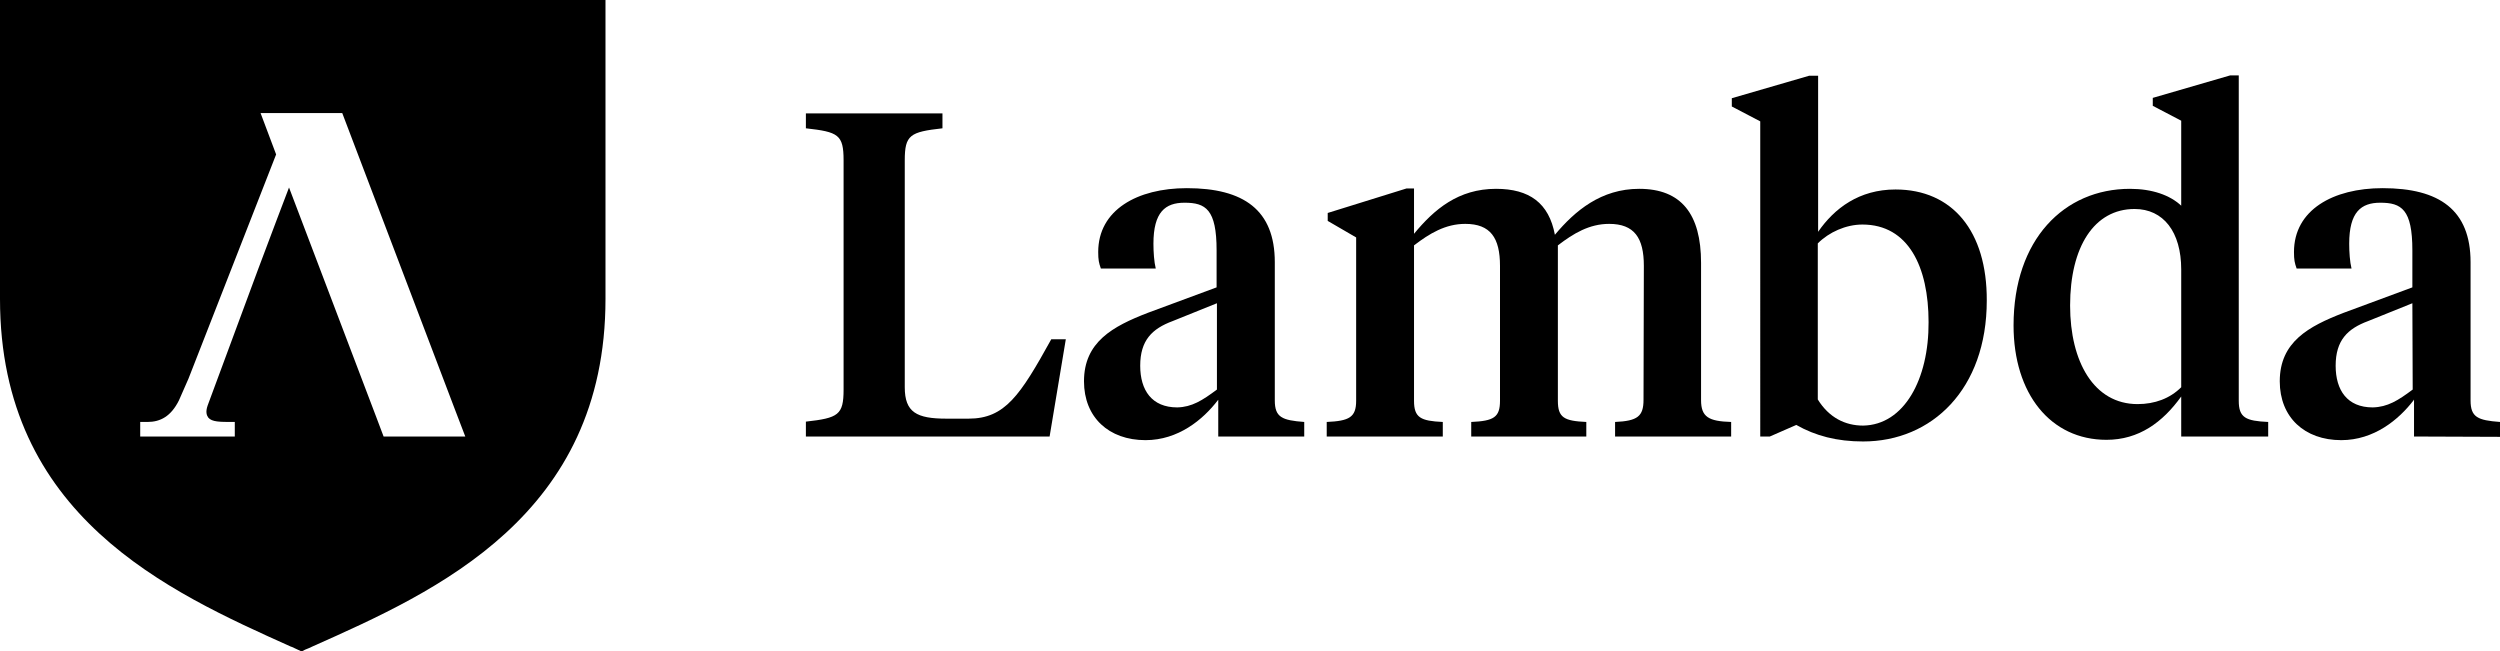 <svg
    class="MuiSvgIcon-root jss86"
    focusable="false"
    viewBox="0 0 756 197"
    aria-hidden="true"
    role="presentation"
>
    <svg viewBox="0 0 756 197">
        <g>
            <path
                d="M292.9,126.6h-6.7c-9,0-12.6-1.9-12.6-9.5V48.5c0-7.7,1.6-8.6,11.4-9.7v-4.5h-41.3v4.5 c9.8,1.1,11.4,1.9,11.4,9.7v69.3c0,7.7-1.6,8.6-11.4,9.7v4.5h73.7l4.9-29.4h-4.4C308.5,119.6,303.9,126.6,292.9,126.6z"
            ></path>
            <path
                d="M385.5,121.1V79.3c0-15.8-9.4-22.4-26.6-22.4c-15,0-26.8,6.6-26.8,19.3c0,2.4,0.2,3.3,0.8,5h16.6 c-0.5-2-0.7-5-0.7-7.5c0-9.6,3.6-12.4,9.4-12.4c6.4,0,9.7,2,9.7,14.4v11.2l-20.8,7.7c-10.6,4.1-19.3,8.8-19.3,20.7 c0,10.9,7.5,17.8,18.6,17.8c9.9,0,17.4-6.2,21.9-12.1l0.1-0.1l0,0V132h26v-4.4C387.7,127.1,385.5,126.2,385.5,121.1z M368,117.8 c-4.4,3.3-7.6,5.3-12,5.4c-7.7,0-11.2-5.2-11.2-12.6c0-7.7,3.6-11.2,9.8-13.5l13.4-5.4V117.8L368,117.8z"
            ></path>
            <path
                d="M514.4,121V79.5c0-14.8-6-22.4-18.7-22.4c-11.5,0-19.4,6.6-25.5,13.9c-1.8-9.6-7.7-13.9-17.8-13.9 c-11.4,0-18.7,6.2-24.8,13.6V57h-2.3l-23.8,7.4v2.4l8.6,5v49.4c0,5-2.1,6.1-8.9,6.4v4.4h35.1v-4.4c-6.7-0.3-8.7-1.3-8.7-6.4v-47 c4.7-3.6,9.5-6.5,15.5-6.5c7.6,0,10.5,4.2,10.5,12.7v40.8c0,5-1.9,6.1-8.7,6.4v4.4l34.8,0v-4.4c-6.7-0.3-8.6-1.3-8.6-6.4v-47 c4.7-3.6,9.5-6.5,15.5-6.5c7.6,0,10.5,4.2,10.5,12.7l-0.1,40.5c0,5-1.8,6.4-8.6,6.7l0,4.4h35.1v-4.4 C516.7,127.4,514.4,126.1,514.4,121z"
            ></path>
            <path
                d="M573.2,57.3c-11,0-18.5,5.7-23.4,12.8V22.9h-2.7l-23.4,6.8v2.5l8.6,4.5V132h2.9l8-3.5c5.8,3.3,12.3,5,20.2,5 c20.8,0,37.4-15.8,37.4-42.6C600.9,69.9,590.4,57.3,573.2,57.3z M563.4,128.7c-5.4,0-10.3-2.4-13.7-7.9V73.6 c3.4-3.4,8.5-5.7,13.5-5.7c13.9,0,20,12.8,20,29.5C583.3,114.7,575.8,128.5,563.4,128.7z"
            ></path>
            <path
                d="M677,121.2V22.8h-2.6L651,29.6V32l8.6,4.5v25.7c-3.4-3.2-8.8-5.1-15.5-5.1c-19.9,0-35.2,15.3-35.2,41.3 c0,20.7,11.2,34.6,28.1,34.6c9.8,0,17-5.3,22.6-13.1v0.9V132h26.3l0-4.4C679.1,127.3,677,126.3,677,121.2z M659.6,117.1 L659.6,117.1c-3.4,3.4-8,5.1-13.2,5.1c-13.2,0-20.4-12.8-20.4-29.8c0-17.8,7.3-29.2,19.5-29.2c8.7,0,14.1,6.9,14.1,18.3 L659.6,117.1z"
            ></path>
            <path
                d="M747.1,121.1V79.3c0-15.8-9.4-22.4-26.6-22.4c-15,0-26.8,6.6-26.8,19.3c0,2.4,0.2,3.3,0.8,5h16.6 c-0.5-2-0.7-5-0.7-7.5c0-9.6,3.6-12.4,9.4-12.4c6.4,0,9.7,2,9.7,14.4v11.2l-20.8,7.7c-10.6,4.1-19.3,8.8-19.3,20.7 c0,10.9,7.5,17.8,18.6,17.8c9.9,0,17.4-6.2,21.9-12.1v-0.1h0.1l0,11.1l26,0.1v-4.5C749.3,127.1,747.1,126.2,747.1,121.1z M729.6,117.8c-4.4,3.3-7.6,5.3-12.1,5.4c-7.7,0-11.2-5.2-11.2-12.6c0-7.7,3.6-11.2,9.8-13.5l13.4-5.4L729.6,117.8L729.6,117.8z"
            ></path>
        </g>
        <path
            d="M0,0v90.4c0,65.7,50.9,88.5,88.1,105.2h0.1l3,1.4c0.7-0.4,1.4-0.7,2.2-1c0.4-0.2,0.9-0.4,1.3-0.6 c37.3-16.6,88.4-39.5,88.4-105V0H0z M116,132l-2-5.3l-26.6-70c-1.6,4.1-5.3,14-9.3,24.6l-15.3,41.3c-0.7,2-0.3,3,0.2,3.7 c1.1,1.3,3.5,1.3,7.3,1.3H71l0,4.4H42.4l0-4.4h2.2c3.9,0,7.1-1.7,9.5-6.5l2.9-6.6l26.5-67.8l-4.7-12.5h24.7l34.1,89.7l3.1,8.1H116z"
        ></path>
    </svg>
</svg>
